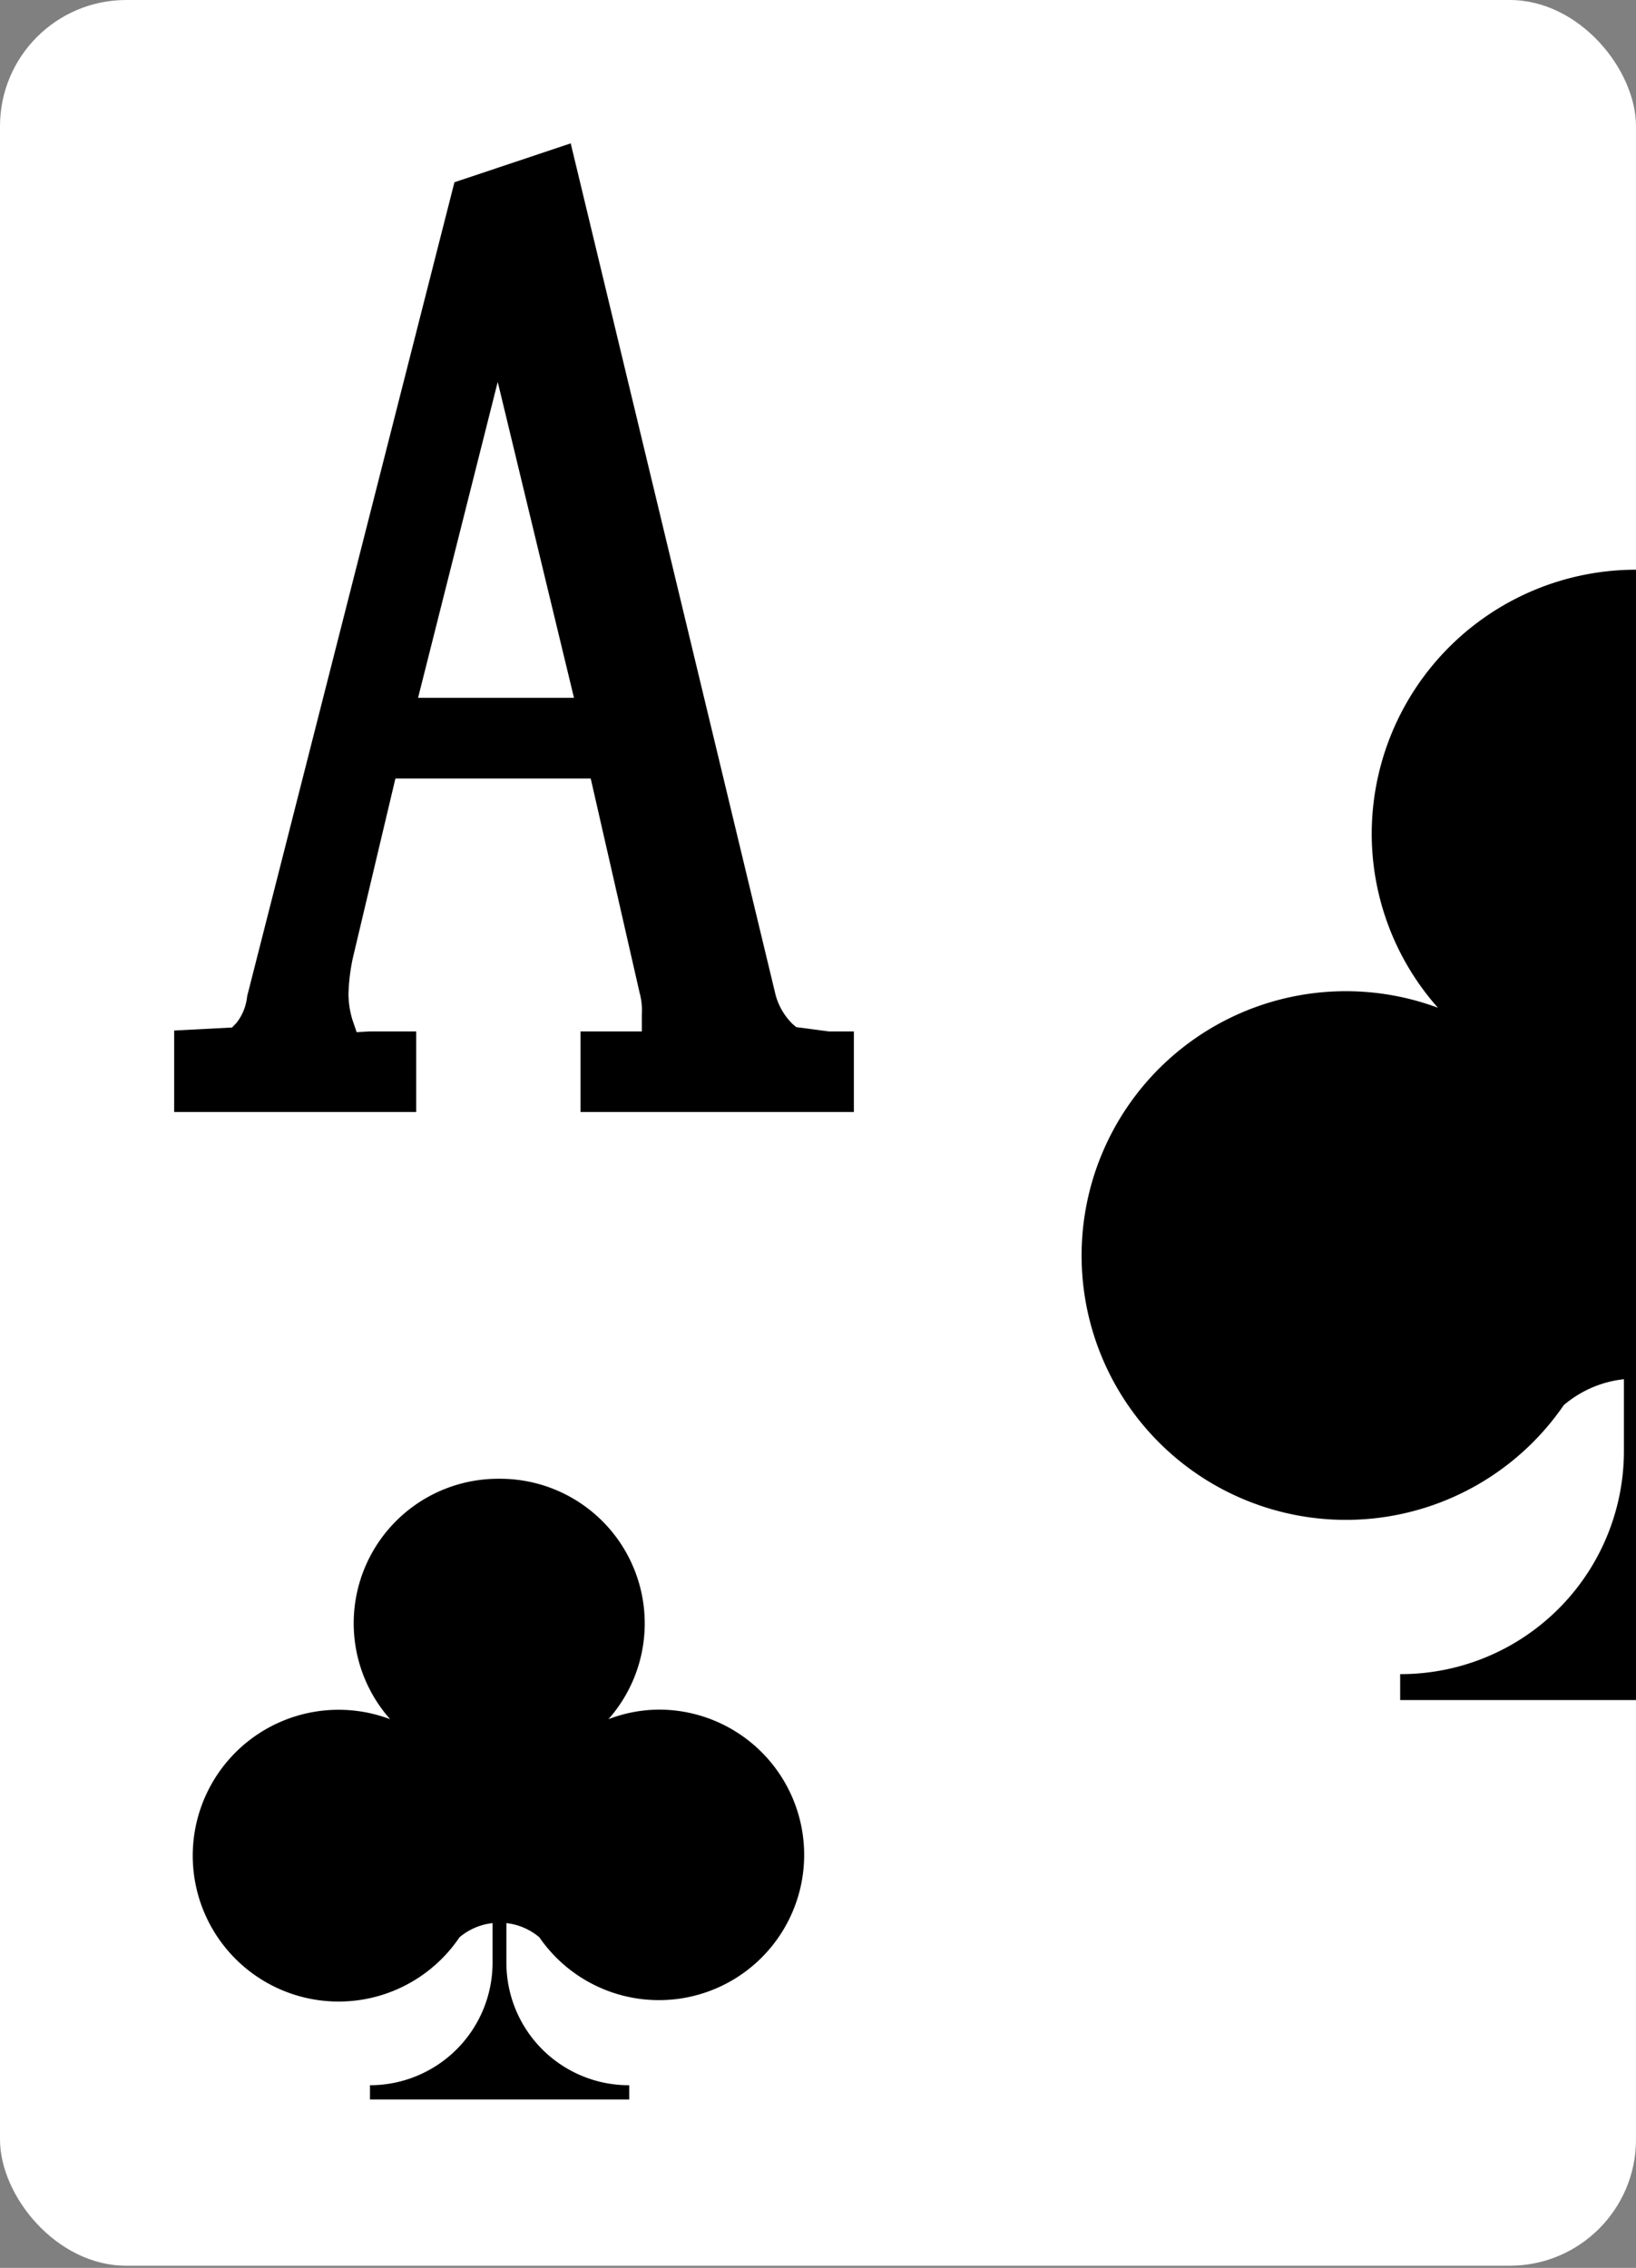 <svg xmlns="http://www.w3.org/2000/svg" viewBox="0 0 130 180.17"><rect x="0" y="0" width="130" height="180.17" fill="#808080" stroke="none"/><defs><style>.cls-1{fill:#fff;}.cls-2{fill:none;}</style></defs><g id="Layer_2" data-name="Layer 2"><g id="Ñëîé_1" data-name="Ñëîé 1"><rect class="cls-1" width="130" height="180" rx="10.03"/><polygon points="36.94 96.39 36.94 96.39 36.94 96.39 36.94 96.39"/><path d="M28.34,82,28,81a7.19,7.19,0,0,1-.31-2.06,15.91,15.91,0,0,1,.34-2.8l3.39-14.29H46.94l3.88,17A5.37,5.37,0,0,1,51,80.61l0,1.33H46.13v6.4H67.85v-6.4h-2l-2.58-.34L63,81.37A5.09,5.09,0,0,1,61.62,79L45.35,11.39l-9.24,3.09L19.64,79.14a4.08,4.08,0,0,1-.83,2.1l-.37.39-4.6.24v6.47H33.07v-6.4H29.4ZM39.55,30.34l6.06,25.1H33.22Z"/><path d="M28.13,168.06v-3.67h1.28a8.47,8.47,0,0,0,8.45-8.47v-1.41a4.67,4.67,0,0,0-.51.36A12.55,12.55,0,0,1,27,160.18a12.82,12.82,0,1,1,0-25.63q.57,0,1.17.06A12.49,12.49,0,0,1,26.88,129a12.81,12.81,0,1,1,25.62,0,12.61,12.61,0,0,1-1.31,5.59,11.66,11.66,0,0,1,1.18-.06,12.82,12.82,0,1,1-10.54,20.09,2.13,2.13,0,0,0-.31-.18v1.46A8.47,8.47,0,0,0,50,164.39h1.28v3.67Z"/><path class="cls-1" d="M39.69,117.48a11.49,11.49,0,0,1,8.66,19.1,11.34,11.34,0,0,1,4-.76,11.54,11.54,0,1,1-9.49,18.09,4.9,4.9,0,0,0-2.62-1.13v3.14A9.73,9.73,0,0,0,50,165.66v1.13H29.4v-1.13a9.74,9.74,0,0,0,9.74-9.74v-3.14a4.9,4.9,0,0,0-2.63,1.13A11.59,11.59,0,1,1,31,136.58a11.48,11.48,0,0,1,8.65-19.1m0-2.55A14.1,14.1,0,0,0,25.6,129a13.73,13.73,0,0,0,.69,4.27,14.09,14.09,0,1,0,10,24.68,7.19,7.19,0,0,1-6.89,5.14H26.85v6.23H52.53v-6.23H50A7.21,7.21,0,0,1,43.09,158a14.09,14.09,0,1,0,10-24.67,13.72,13.72,0,0,0,.68-4.27,14.1,14.1,0,0,0-14.09-14.09Z"/><path class="cls-2" d="M111.26,135.08V133A17.73,17.73,0,0,0,129,115.29v-5.72a8.85,8.85,0,0,0-4.78,2.06,21.11,21.11,0,1,1-10-31.57A20.93,20.93,0,0,1,130,45.26V4.59A4.42,4.42,0,0,0,125.58.17H14.42A4.42,4.42,0,0,0,10,4.59V175.75a4.42,4.42,0,0,0,4.42,4.42H125.58a4.42,4.42,0,0,0,4.42-4.42V135.08Z"/><path d="M109,66.28a20.83,20.83,0,0,0,5.26,13.78,21,21,0,1,0,10,31.57,8.85,8.85,0,0,1,4.78-2.06v5.72A17.73,17.73,0,0,1,111.26,133v2.06H130V45.26A21,21,0,0,0,109,66.28Z"/></g></g></svg>
